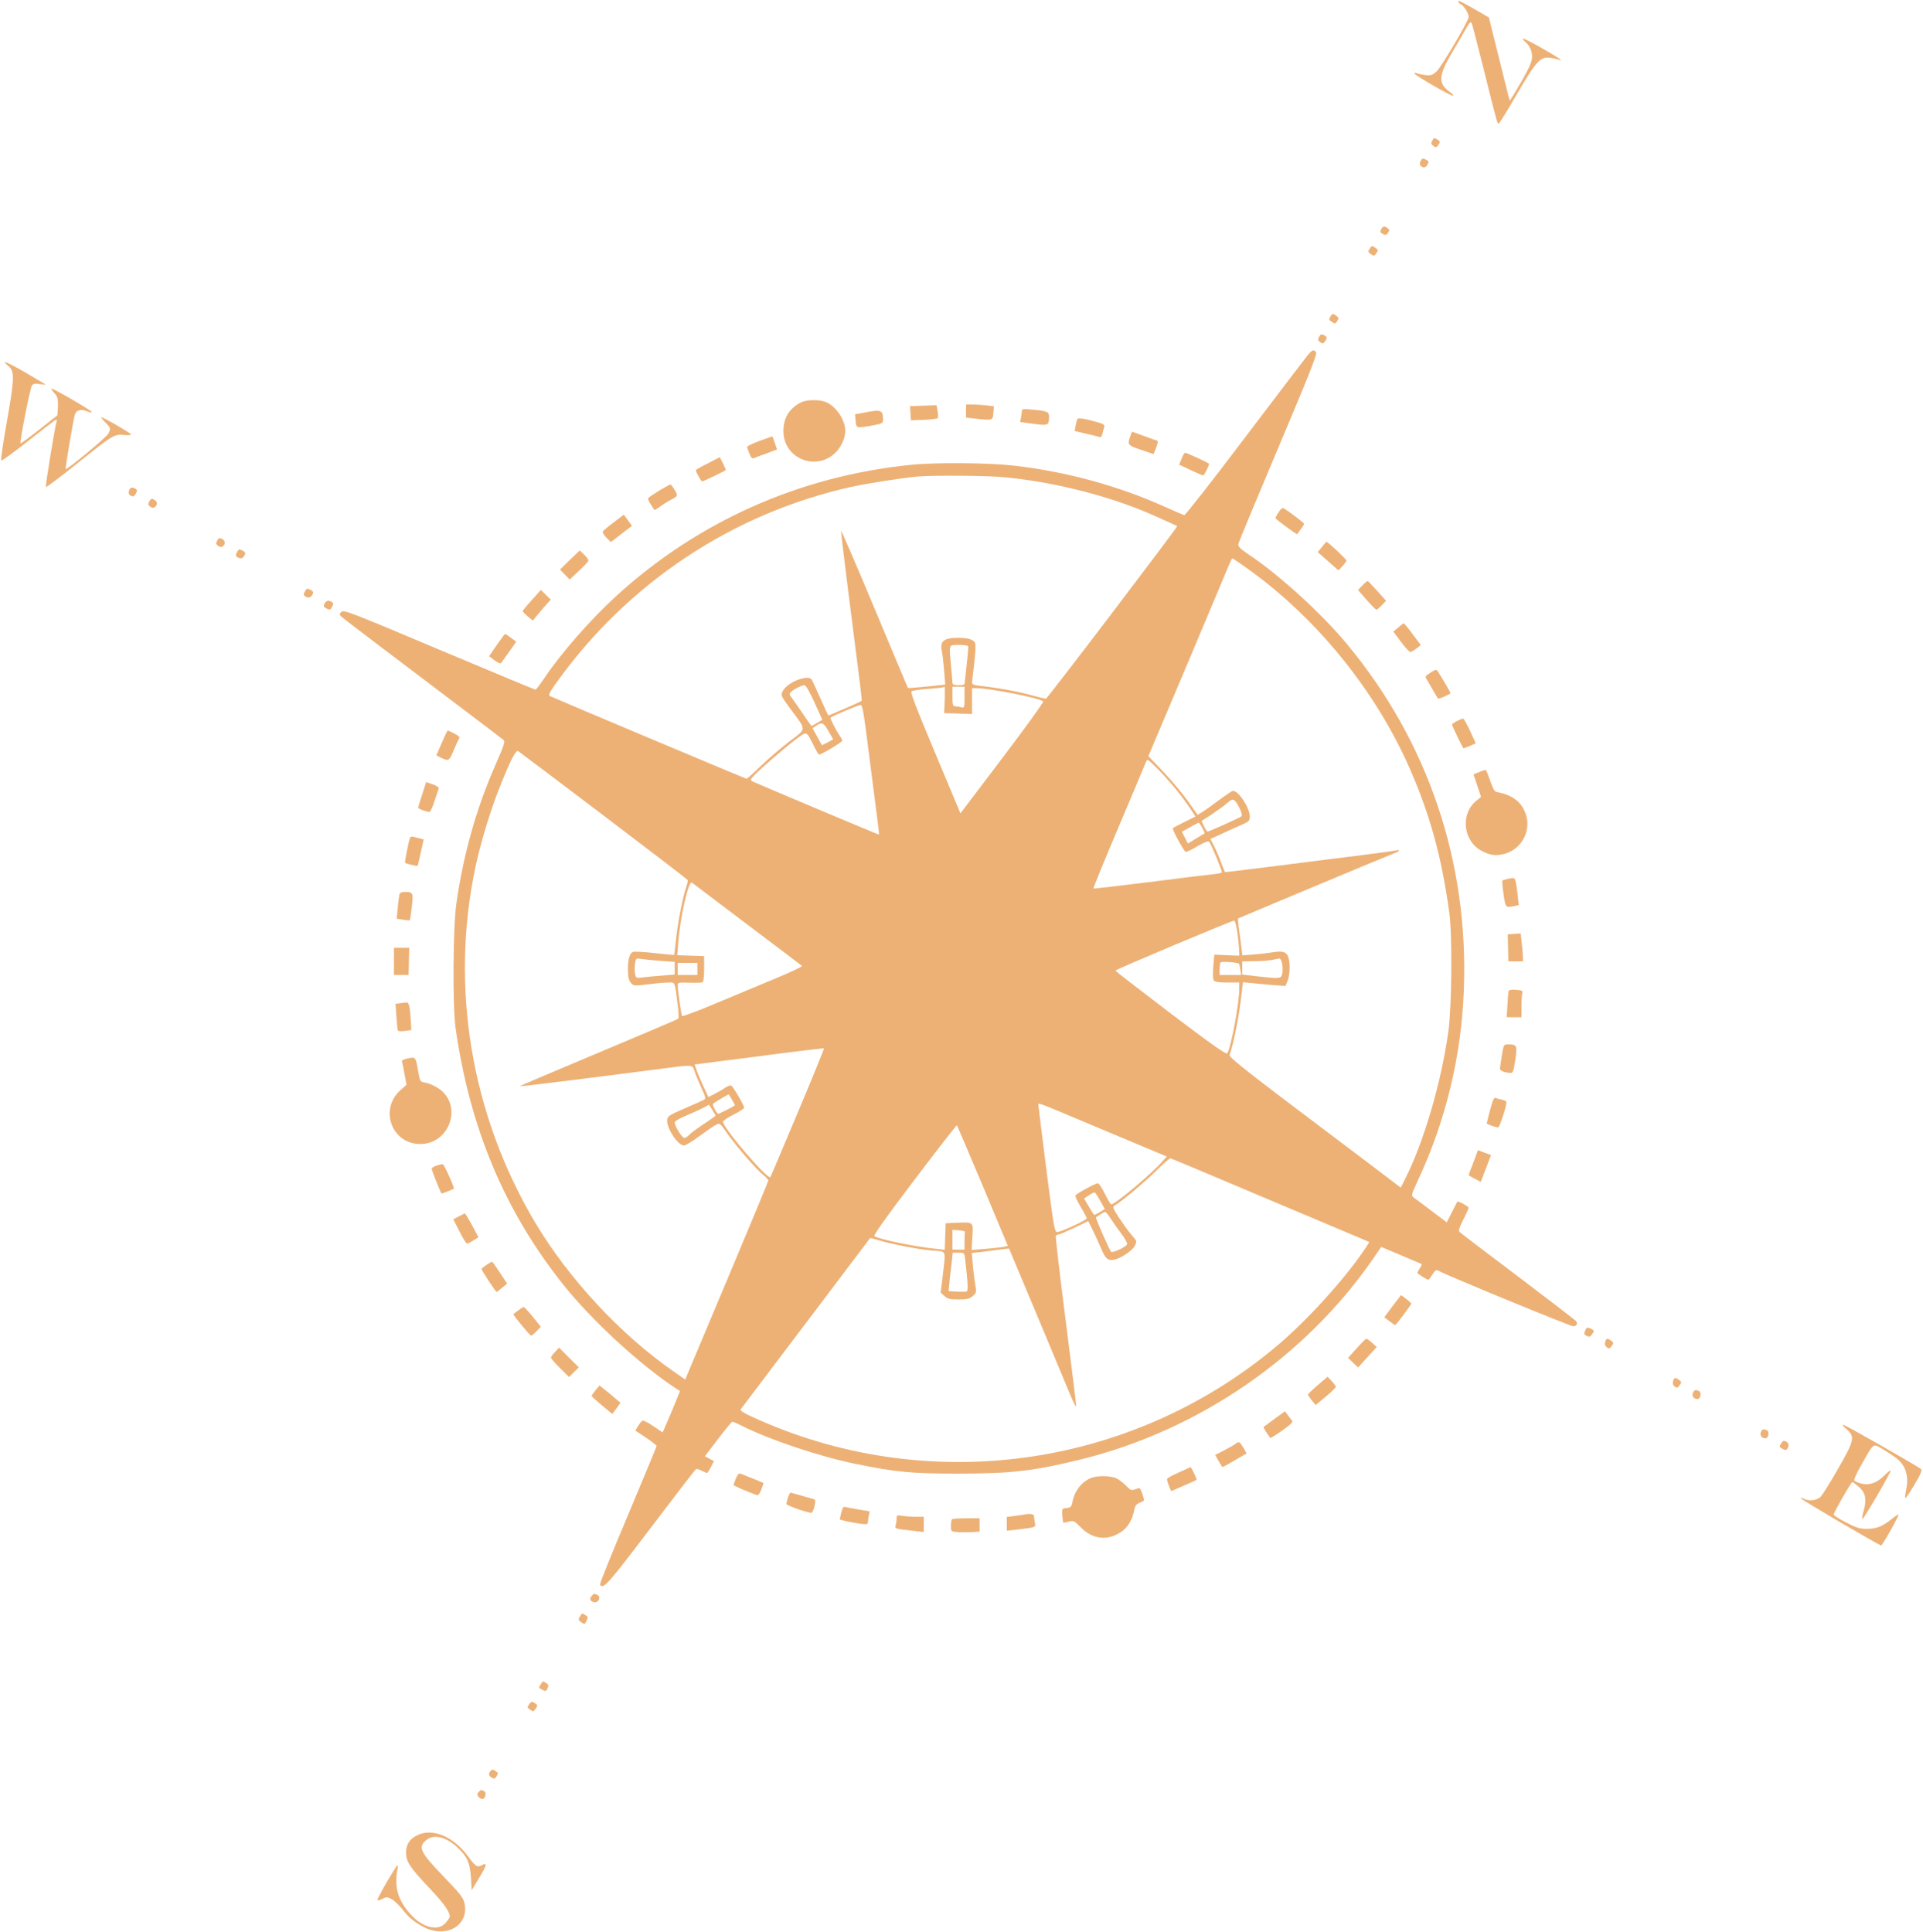 <?xml version="1.0" standalone="no"?>
<!DOCTYPE svg PUBLIC "-//W3C//DTD SVG 20010904//EN"
 "http://www.w3.org/TR/2001/REC-SVG-20010904/DTD/svg10.dtd">
<svg version="1.0" xmlns="http://www.w3.org/2000/svg"
 width="1274pt" height="1280pt" viewBox="0 0 1274 1280"
 preserveAspectRatio="xMidYMid meet">
<g transform="translate(0,1280) scale(0.1,-0.1)"
fill="#edb176" stroke="none">
<path d="M9660 12791 c0 -6 9 -15 20 -21 21 -11 50 -59 50 -83 0 -24 -181
-331 -212 -360 -26 -24 -37 -28 -72 -25 -22 3 -49 8 -58 12 -10 5 -18 4 -18 0
0 -12 251 -156 258 -149 3 3 -4 12 -17 21 -86 61 -84 109 14 274 18 30 52 88
75 129 40 70 44 73 52 51 5 -13 40 -150 79 -305 92 -369 89 -357 99 -353 5 2
60 91 122 198 125 215 153 246 218 237 19 -3 44 -8 55 -12 43 -17 -3 16 -115
79 -63 36 -117 63 -120 60 -3 -3 2 -11 10 -17 31 -24 50 -62 50 -102 0 -32
-15 -68 -72 -168 -40 -69 -74 -125 -76 -123 -2 2 -33 127 -70 277 l-68 273
-44 26 c-126 73 -160 91 -160 81z"/>
<path d="M9489 11868 c-10 -18 -8 -24 7 -35 16 -12 21 -11 31 4 17 22 16 26
-7 40 -17 11 -21 10 -31 -9z"/>
<path d="M9411 11732 c-7 -13 -6 -23 1 -30 17 -17 32 -15 45 8 11 16 10 21 -6
30 -26 13 -29 13 -40 -8z"/>
<path d="M9150 11280 c-8 -15 -6 -21 11 -30 17 -10 23 -8 34 7 12 15 12 20 -2
31 -23 17 -31 15 -43 -8z"/>
<path d="M9073 11150 c-11 -16 -9 -21 9 -34 20 -14 23 -14 36 6 14 19 13 22
-3 34 -24 18 -28 18 -42 -6z"/>
<path d="M8813 10701 c-10 -16 -9 -22 11 -34 20 -14 23 -13 35 6 12 18 11 22
-5 34 -23 17 -27 17 -41 -6z"/>
<path d="M8739 10568 c-10 -18 -8 -24 7 -35 16 -12 21 -11 31 4 18 23 16 31
-7 43 -16 8 -21 6 -31 -12z"/>
<path d="M8657 10438 c-19 -24 -207 -270 -417 -548 -210 -278 -387 -504 -394
-503 -6 1 -65 26 -131 56 -304 137 -649 232 -999 272 -165 19 -520 22 -681 5
-736 -74 -1410 -374 -1950 -867 -172 -157 -364 -376 -478 -545 -29 -43 -55
-77 -59 -78 -4 0 -291 120 -639 266 -581 245 -632 265 -647 250 -15 -15 -15
-18 3 -35 11 -10 254 -195 540 -411 286 -216 526 -398 532 -404 10 -9 -1 -43
-52 -158 -129 -292 -215 -598 -262 -928 -22 -160 -25 -673 -5 -820 94 -662
324 -1212 712 -1700 189 -238 513 -536 750 -691 l25 -16 -34 -84 c-19 -46 -45
-108 -58 -137 l-23 -53 -61 41 c-33 23 -66 40 -72 37 -7 -3 -20 -19 -30 -36
l-18 -30 71 -47 c38 -26 70 -51 70 -55 0 -4 -86 -211 -190 -459 -105 -248
-188 -455 -185 -460 21 -34 53 3 335 375 160 211 295 387 300 390 5 3 23 -1
39 -10 17 -8 32 -15 35 -15 3 0 15 18 26 40 l20 39 -30 16 -30 16 87 114 c48
63 91 115 95 115 5 0 34 -13 66 -29 186 -93 513 -202 752 -251 270 -55 370
-64 680 -64 349 0 498 17 811 94 781 193 1486 678 1937 1331 l53 77 132 -56
c73 -30 134 -57 136 -58 2 -2 -4 -15 -13 -28 -9 -14 -16 -27 -16 -30 0 -5 65
-46 73 -46 3 0 15 16 27 35 18 29 25 33 40 25 69 -37 879 -370 894 -368 22 3
29 18 18 34 -4 6 -176 138 -382 294 -206 155 -381 288 -388 295 -11 10 -7 25
22 83 20 40 36 75 36 80 0 8 -70 46 -75 40 -1 -2 -18 -33 -36 -70 l-34 -67
-100 75 c-55 42 -108 82 -119 89 -18 13 -16 18 27 112 185 395 289 827 305
1262 33 848 -236 1644 -772 2291 -164 199 -452 462 -649 593 -60 41 -76 56
-73 72 2 11 121 298 265 639 205 485 259 621 250 632 -17 21 -25 18 -62 -28z
m-2017 -799 c304 -27 644 -108 920 -219 49 -19 229 -100 239 -106 5 -4 -861
-1144 -870 -1144 -4 0 -50 11 -101 25 -92 25 -220 48 -330 60 -45 5 -58 10
-58 23 1 9 7 69 15 132 8 74 10 121 4 132 -12 21 -49 32 -109 32 -97 0 -125
-22 -110 -88 4 -21 11 -79 15 -130 l7 -92 -122 -13 c-67 -7 -123 -11 -125 -9
-1 2 -101 238 -221 526 -120 287 -220 519 -222 514 -1 -4 18 -168 43 -363 90
-707 97 -761 93 -763 -6 -6 -213 -96 -219 -96 -3 0 -27 51 -54 113 -27 61 -53
118 -58 125 -26 35 -162 -19 -191 -77 -15 -27 -14 -30 50 -117 109 -147 110
-129 -4 -215 -53 -41 -138 -113 -188 -161 -50 -49 -94 -88 -98 -88 -6 0 -1282
537 -1304 549 -10 5 2 29 44 87 473 662 1167 1123 1954 1298 105 23 346 61
445 69 95 8 450 6 555 -4z m1617 -601 c463 -329 855 -811 1084 -1333 134 -307
210 -583 261 -955 20 -145 16 -622 -6 -780 -47 -341 -162 -734 -287 -982 l-29
-57 -192 146 c-106 80 -363 274 -571 431 -281 213 -376 290 -371 302 21 54 57
226 72 344 l17 138 60 -6 c33 -4 96 -9 141 -13 l80 -6 14 33 c15 36 19 110 7
152 -11 40 -36 49 -99 39 -29 -5 -88 -12 -130 -15 l-77 -6 -6 48 c-3 26 -10
80 -16 120 -6 41 -9 75 -7 76 4 3 1003 421 1041 435 33 13 36 23 5 16 -13 -3
-111 -16 -218 -30 -107 -13 -356 -45 -554 -70 -197 -25 -360 -45 -361 -43 -1
2 -12 29 -24 61 -11 31 -32 80 -46 108 l-26 50 83 38 c46 21 104 48 131 59 41
18 47 25 47 52 0 58 -74 170 -112 170 -5 0 -47 -28 -93 -62 -46 -35 -97 -71
-112 -80 l-29 -17 -64 91 c-36 50 -109 138 -163 194 l-99 104 263 622 c144
343 268 638 276 656 7 17 15 32 18 32 3 0 44 -28 92 -62z m-1843 -519 c2 -2
-2 -58 -10 -124 -7 -66 -13 -123 -14 -127 0 -5 -18 -8 -40 -8 -32 0 -40 4 -40
18 0 10 -5 67 -11 127 -9 88 -8 109 3 117 12 8 104 6 112 -3z m-1018 -374 l52
-114 -35 -21 c-19 -11 -35 -20 -37 -20 -1 0 -26 35 -55 78 -28 42 -61 89 -73
105 -19 24 -20 29 -8 42 20 19 72 45 90 45 9 -1 34 -44 66 -115z m863 18 l-4
-88 93 -3 92 -3 0 86 0 85 31 0 c87 0 419 -66 440 -87 5 -5 -117 -173 -270
-375 l-278 -367 -168 401 c-131 312 -165 402 -155 408 8 5 52 11 99 15 74 5
104 9 120 14 1 0 1 -38 0 -86z m131 16 c0 -69 -1 -71 -22 -65 -13 3 -31 6 -40
6 -15 0 -18 10 -18 65 l0 65 40 0 40 0 0 -71z m-636 -351 c21 -167 46 -360 55
-430 10 -71 16 -128 14 -128 -6 0 -815 341 -837 352 -17 9 -16 12 15 45 49 50
214 192 281 241 64 47 60 49 107 -45 17 -35 34 -63 37 -63 16 0 154 83 154 92
0 5 -8 22 -19 36 -23 34 -63 113 -59 117 9 9 185 84 199 84 13 1 21 -49 53
-301z m-264 125 l30 -52 -37 -20 -38 -19 -31 57 -31 56 26 18 c37 24 48 19 81
-40z m-1492 -556 c303 -230 554 -422 557 -427 3 -4 -1 -26 -9 -48 -22 -62 -55
-230 -67 -344 -6 -57 -12 -104 -13 -105 -1 -1 -59 4 -129 12 -70 8 -135 11
-143 8 -23 -9 -34 -47 -34 -118 0 -46 5 -69 19 -86 18 -22 19 -22 114 -11 53
7 114 12 136 12 45 0 40 14 61 -149 6 -46 8 -87 3 -91 -4 -4 -243 -106 -530
-226 -287 -120 -521 -220 -519 -221 3 -3 362 41 910 112 245 32 232 33 247
-12 6 -20 27 -69 45 -109 30 -67 32 -74 16 -82 -9 -5 -62 -29 -117 -52 -119
-52 -125 -56 -125 -87 0 -56 73 -163 111 -163 10 0 56 27 101 61 45 33 94 67
109 75 28 14 28 14 77 -56 63 -89 197 -243 240 -276 17 -14 32 -30 32 -36 0
-6 -120 -295 -266 -642 -146 -346 -270 -641 -275 -654 l-9 -23 -72 50 c-354
245 -701 618 -924 993 -423 713 -564 1560 -393 2358 34 158 97 367 156 515 74
187 110 258 126 248 7 -4 261 -196 565 -426z m3776 193 c35 -41 81 -103 105
-137 l41 -63 -72 -36 c-40 -20 -75 -38 -78 -41 -7 -6 72 -152 85 -157 6 -2 41
14 78 37 41 24 72 36 77 31 13 -13 89 -197 85 -205 -3 -3 -30 -9 -62 -12 -32
-3 -222 -26 -422 -52 -199 -25 -365 -44 -367 -42 -2 2 73 186 167 408 94 222
175 415 180 428 10 24 10 24 65 -30 31 -30 84 -88 118 -129z m441 -151 c11
-23 15 -43 9 -48 -10 -9 -214 -101 -224 -101 -3 0 -14 16 -23 35 l-17 35 68
44 c37 25 83 58 102 75 31 26 37 27 51 15 9 -8 24 -33 34 -55z m-250 -124 c11
-19 17 -36 15 -37 -3 -2 -29 -18 -58 -35 l-52 -32 -20 39 -20 39 53 29 c28 17
55 30 58 31 3 0 14 -15 24 -34z m-3015 -640 c195 -147 359 -271 363 -275 4 -4
-74 -41 -175 -83 -101 -42 -280 -117 -398 -166 -118 -50 -217 -87 -221 -83 -6
7 -29 168 -29 206 0 16 9 17 78 15 42 -2 82 0 87 3 6 3 10 44 10 90 l0 83 -89
3 -89 3 7 87 c12 165 68 410 90 394 6 -5 171 -129 366 -277z m3249 -63 c6 -49
11 -101 11 -116 l0 -28 -82 3 -83 4 -7 -80 c-4 -50 -2 -85 4 -92 7 -9 38 -13
89 -13 l79 0 0 -44 c0 -94 -54 -385 -79 -425 -7 -10 -96 53 -375 264 -201 153
-366 280 -366 284 0 7 768 330 786 331 7 0 16 -36 23 -88z m-3821 -179 l92 -6
0 -42 0 -42 -82 -7 c-46 -3 -104 -9 -129 -12 -45 -6 -46 -5 -52 24 -3 16 -3
47 0 67 6 36 7 37 42 31 20 -3 78 -9 129 -13z m4116 -19 c4 -20 4 -49 1 -65
-8 -34 -13 -35 -165 -18 l-100 12 0 43 0 44 78 1 c42 0 95 4 117 8 22 5 45 9
51 10 7 0 15 -15 18 -35z m-286 1 c2 -1 6 -19 9 -39 l6 -36 -72 0 -71 0 0 38
c0 21 3 42 8 46 6 7 112 -1 120 -9z m-3588 -35 l0 -40 -65 0 -65 0 0 40 0 40
65 0 65 0 0 -40z m665 -952 c-98 -233 -179 -425 -181 -427 -17 -21 -312 324
-314 366 0 7 32 29 70 48 39 19 70 40 70 45 0 17 -73 142 -86 147 -7 3 -26 -4
-41 -15 -15 -11 -47 -29 -69 -40 l-41 -21 -31 67 c-17 37 -38 85 -46 108 l-14
41 181 23 c100 13 292 37 427 55 135 17 247 30 249 29 2 -2 -76 -194 -174
-426z m-436 86 c12 -20 21 -37 19 -39 -17 -11 -103 -55 -109 -55 -11 0 -42 60
-35 67 5 5 96 60 103 62 0 1 11 -15 22 -35z m2473 -206 l408 -171 -28 -31
c-74 -85 -314 -286 -340 -286 -4 0 -23 32 -42 70 -19 39 -40 70 -47 70 -15 0
-141 -68 -148 -81 -3 -5 12 -39 35 -76 22 -37 40 -71 40 -76 0 -10 -163 -87
-193 -90 -20 -2 -23 10 -74 408 -29 226 -52 418 -53 429 0 22 -50 41 442 -166z
m-2603 138 c12 -18 21 -35 21 -38 0 -3 -35 -28 -78 -56 -44 -29 -87 -61 -97
-72 -10 -11 -24 -20 -31 -20 -15 0 -64 78 -64 102 0 9 30 27 78 47 42 18 93
41 112 51 19 11 36 19 37 20 1 0 11 -15 22 -34z m1792 -504 l166 -397 -30 -7
c-17 -3 -71 -9 -120 -13 l-90 -7 5 86 c7 101 9 99 -107 94 l-70 -3 -3 -88 -3
-88 -62 7 c-132 13 -366 61 -404 83 -9 4 76 124 265 373 152 201 279 364 282
362 2 -3 79 -184 171 -402z m1859 -75 c333 -140 627 -265 654 -276 l48 -21
-18 -28 c-131 -202 -397 -496 -608 -671 -972 -809 -2324 -986 -3469 -456 -56
26 -76 40 -69 48 14 19 855 1132 857 1134 0 1 23 -5 50 -13 87 -27 277 -64
363 -70 95 -8 88 10 68 -164 l-14 -115 25 -22 c20 -19 35 -23 93 -23 57 0 73
4 95 23 24 21 25 25 16 77 -5 30 -13 90 -16 132 l-7 76 59 6 c32 4 87 11 123
16 35 5 65 8 65 7 2 -3 369 -880 411 -982 19 -44 34 -71 34 -60 0 11 -32 266
-70 568 -39 302 -68 553 -65 558 4 5 11 9 17 9 6 0 53 20 104 44 l94 45 28
-57 c16 -31 41 -87 57 -124 29 -71 47 -85 93 -73 43 10 118 63 130 90 15 33
17 27 -25 77 -20 23 -56 74 -81 112 -37 57 -42 70 -30 77 47 26 204 158 278
232 47 47 90 84 95 82 6 -1 282 -117 615 -258z m-1081 -23 l30 -55 -32 -20
c-18 -10 -34 -19 -37 -19 -3 1 -19 25 -36 55 l-32 54 32 21 c17 11 34 20 38
20 3 0 20 -25 37 -56z m68 -116 c15 -24 47 -69 71 -101 24 -32 42 -64 39 -71
-7 -19 -97 -60 -106 -50 -12 13 -104 224 -100 228 20 15 55 36 61 36 4 0 20
-19 35 -42z m-964 -90 c-2 -5 -3 -33 -3 -63 l0 -55 -40 0 -40 0 0 66 0 65 43
-3 c23 -2 41 -6 40 -10z m1 -180 c19 -166 21 -211 10 -215 -6 -2 -36 -3 -65
-1 l-54 3 3 35 c1 19 8 77 14 128 l10 92 39 0 c37 0 38 -1 43 -42z"/>
<path d="M53 10377 c45 -35 44 -79 -7 -367 -25 -140 -42 -258 -38 -261 4 -4
86 55 182 132 96 76 178 139 182 139 4 0 5 -6 3 -12 -10 -29 -76 -431 -71
-435 3 -3 94 65 202 152 243 194 250 199 315 193 27 -3 48 -1 47 4 -4 10 -191
118 -197 113 -2 -2 11 -18 28 -35 34 -35 36 -39 20 -72 -10 -23 -277 -244
-284 -236 -4 4 51 328 61 361 9 30 40 39 80 22 19 -8 34 -10 32 -5 -4 12 -261
161 -267 155 -2 -3 6 -17 20 -31 20 -22 24 -35 23 -85 -1 -33 -3 -61 -5 -62
-2 -2 -57 -45 -122 -96 -65 -51 -120 -91 -121 -89 -7 8 64 371 76 385 9 11 23
13 52 8 22 -3 38 -4 36 -1 -3 2 -60 36 -127 75 -120 70 -174 92 -120 48z"/>
<path d="M5305 10133 c-77 -40 -115 -103 -115 -190 1 -187 228 -272 354 -133
33 37 56 92 56 135 0 72 -61 163 -128 191 -45 18 -129 17 -167 -3z"/>
<path d="M6117 10112 l-88 -3 3 -47 3 -47 85 3 c47 2 88 7 92 11 4 4 4 25 0
46 l-7 40 -88 -3z"/>
<path d="M6400 10076 l0 -43 61 -7 c117 -12 117 -12 120 38 l4 44 -50 6 c-27
3 -69 6 -92 6 l-43 0 0 -44z"/>
<path d="M6770 10078 c0 -9 -3 -29 -6 -45 l-6 -29 88 -12 c98 -13 104 -11 104
44 0 37 -9 40 -112 50 -57 6 -68 4 -68 -8z"/>
<path d="M5725 10066 l-60 -11 3 -35 c4 -58 3 -58 96 -42 83 15 86 16 86 43 0
63 -12 67 -125 45z"/>
<path d="M7137 10023 c-2 -4 -7 -24 -11 -43 l-6 -36 76 -18 c41 -9 81 -19 88
-22 9 -3 16 5 20 23 4 15 9 36 12 45 4 13 -7 20 -48 31 -78 23 -125 30 -131
20z"/>
<path d="M7491 9917 c-24 -64 -22 -67 67 -97 l84 -29 14 34 c13 32 18 55 11
55 -2 0 -40 13 -85 30 l-83 30 -8 -23z"/>
<path d="M5033 9879 c-46 -17 -83 -35 -83 -40 0 -5 7 -26 15 -45 12 -29 19
-35 32 -29 10 5 48 19 85 32 l66 25 -15 44 c-8 24 -16 44 -16 43 -1 0 -39 -14
-84 -30z"/>
<path d="M7828 9761 l-16 -40 75 -35 c41 -20 79 -36 84 -36 7 0 39 62 39 77 0
5 -148 73 -159 73 -4 0 -15 -18 -23 -39z"/>
<path d="M4688 9729 c-43 -21 -78 -41 -78 -44 0 -13 35 -75 42 -75 7 0 148 68
156 75 3 3 -36 85 -41 85 -1 -1 -37 -19 -79 -41z"/>
<path d="M4368 9550 c-37 -23 -70 -45 -73 -50 -5 -8 9 -35 41 -79 2 -1 18 8
36 22 18 13 47 32 63 40 58 31 58 31 35 70 -12 21 -25 37 -28 37 -4 0 -37 -18
-74 -40z"/>
<path d="M855 9549 c-5 -14 -2 -25 6 -30 21 -13 27 -11 40 12 9 17 8 23 -2 30
-23 14 -37 10 -44 -12z"/>
<path d="M989 9478 c-10 -18 -8 -24 6 -35 14 -9 22 -10 32 -2 19 16 16 37 -7
49 -16 8 -21 6 -31 -12z"/>
<path d="M8471 9406 c-12 -18 -21 -36 -21 -39 0 -7 140 -110 144 -106 1 2 12
17 24 33 12 16 22 32 22 35 0 6 -105 86 -137 104 -6 4 -20 -7 -32 -27z"/>
<path d="M4067 9340 c-36 -27 -69 -55 -73 -61 -3 -6 7 -25 23 -41 l30 -30 70
54 70 54 -27 37 -27 37 -66 -50z"/>
<path d="M1439 9218 c-10 -18 -8 -24 6 -35 14 -9 22 -10 32 -2 19 16 16 37 -7
49 -16 8 -21 6 -31 -12z"/>
<path d="M8758 9176 l-28 -34 69 -61 68 -60 26 27 c15 16 27 33 27 38 0 9
-123 124 -132 124 -2 0 -15 -15 -30 -34z"/>
<path d="M1569 9139 c-9 -17 -8 -23 2 -30 22 -14 38 -10 49 11 8 15 6 21 -9
30 -27 14 -29 13 -42 -11z"/>
<path d="M3775 9090 l-65 -64 32 -33 32 -33 62 58 c34 31 62 62 63 68 0 5 -12
23 -28 38 l-30 29 -66 -63z"/>
<path d="M9025 8920 l-28 -29 57 -66 c32 -36 61 -65 65 -65 4 0 20 13 35 29
l29 30 -58 65 c-32 36 -61 66 -64 66 -4 0 -20 -13 -36 -30z"/>
<path d="M2019 8879 c-9 -17 -8 -23 2 -30 22 -14 38 -10 49 11 8 15 6 21 -9
30 -27 14 -29 13 -42 -11z"/>
<path d="M3524 8825 c-33 -36 -60 -69 -61 -73 -1 -4 14 -20 33 -36 l34 -28 23
28 c12 16 39 47 59 70 l37 41 -33 32 -33 32 -59 -66z"/>
<path d="M2150 8800 c-8 -15 -6 -21 9 -30 27 -14 29 -13 42 11 9 17 8 23 -2
30 -22 14 -38 10 -49 -11z"/>
<path d="M9263 8642 l-32 -27 50 -67 c28 -38 56 -68 63 -68 6 0 24 11 40 23
l29 23 -54 72 c-29 40 -56 72 -59 72 -3 0 -19 -13 -37 -28z"/>
<path d="M3291 8526 l-51 -74 36 -27 c20 -15 39 -23 43 -19 4 5 28 39 54 75
l47 67 -35 26 c-18 14 -36 26 -38 26 -3 0 -27 -33 -56 -74z"/>
<path d="M9477 8343 c-36 -23 -38 -26 -24 -46 7 -12 26 -44 42 -72 16 -27 30
-52 32 -54 3 -5 83 30 83 37 0 4 -62 110 -84 143 -10 15 -15 14 -49 -8z"/>
<path d="M9653 8023 c-18 -9 -33 -20 -33 -25 0 -7 67 -147 75 -156 1 -1 20 6
42 15 l40 18 -38 83 c-21 45 -42 82 -46 81 -4 0 -23 -8 -40 -16z"/>
<path d="M2927 7878 l-36 -83 22 -11 c59 -30 62 -29 92 43 16 38 32 73 37 80
7 8 -3 18 -31 32 -22 12 -42 21 -44 21 -3 0 -21 -37 -40 -82z"/>
<path d="M9798 7684 l-36 -15 25 -75 25 -74 -33 -27 c-107 -90 -85 -269 41
-333 54 -27 84 -31 138 -20 126 28 197 167 143 285 -31 70 -92 111 -185 127
-14 2 -26 23 -44 76 -13 39 -27 72 -30 71 -4 0 -23 -7 -44 -15z"/>
<path d="M2797 7536 c-15 -45 -27 -85 -27 -88 0 -7 57 -28 75 -28 6 0 22 33
34 73 13 39 26 77 28 83 2 7 -15 18 -40 27 l-44 15 -26 -82z"/>
<path d="M2716 7248 c-12 -36 -36 -161 -32 -165 5 -6 79 -23 83 -20 1 2 11 42
21 89 l19 86 -26 7 c-14 3 -34 8 -44 11 -9 3 -19 -1 -21 -8z"/>
<path d="M9996 6978 c-22 -5 -41 -10 -43 -12 -2 -2 1 -42 8 -90 13 -91 13 -91
69 -80 l32 7 -7 61 c-3 34 -9 75 -13 92 -7 29 -8 30 -46 22z"/>
<path d="M2646 6873 c-2 -10 -8 -50 -11 -89 l-7 -71 42 -7 c24 -4 44 -5 45 -4
2 2 8 41 13 88 12 94 9 100 -45 100 -22 0 -33 -5 -37 -17z"/>
<path d="M10032 6612 l-43 -3 2 -90 2 -89 48 0 49 0 -1 38 c-1 20 -4 62 -8 92
l-6 55 -43 -3z"/>
<path d="M2610 6430 l0 -90 49 0 48 0 2 90 2 90 -50 0 -51 0 0 -90z"/>
<path d="M9995 6235 c-2 -5 -6 -47 -8 -92 l-5 -83 49 0 49 0 0 74 c0 41 3 81
6 89 4 12 -5 16 -42 19 -26 2 -48 -1 -49 -7z"/>
<path d="M2652 6153 l-32 -4 6 -82 c3 -45 7 -87 9 -93 2 -7 19 -8 47 -5 l43 6
-3 55 c-4 87 -13 130 -25 128 -7 0 -27 -3 -45 -5z"/>
<path d="M9950 5808 c-6 -40 -12 -79 -13 -87 -2 -15 29 -28 68 -30 19 -1 22 8
34 86 14 96 11 103 -46 103 -31 0 -31 0 -43 -72z"/>
<path d="M2702 5787 c-27 -5 -42 -13 -39 -20 2 -7 10 -44 17 -83 l13 -72 -41
-36 c-141 -128 -56 -356 132 -356 201 0 285 265 117 371 -25 16 -62 32 -82 35
-36 6 -36 6 -49 78 -16 94 -16 94 -68 83z"/>
<path d="M9872 5446 c-12 -46 -22 -86 -22 -89 0 -6 58 -27 75 -27 10 0 55 137
55 167 0 6 -12 13 -27 16 -16 3 -35 8 -43 12 -13 4 -20 -12 -38 -79z"/>
<path d="M9774 5132 c-10 -26 -23 -62 -31 -81 -7 -18 -13 -35 -13 -37 0 -2 18
-13 40 -24 l40 -21 11 28 c6 16 21 55 34 89 l23 61 -44 16 -43 16 -17 -47z"/>
<path d="M2893 5077 c-18 -5 -33 -15 -33 -21 0 -10 58 -156 65 -164 2 -2 76
27 82 32 6 5 -64 160 -73 162 -5 1 -24 -3 -41 -9z"/>
<path d="M3039 4740 l-36 -19 41 -80 c22 -45 45 -81 50 -81 5 0 24 9 42 21
l34 21 -42 79 c-24 43 -45 79 -48 79 -3 -1 -21 -9 -41 -20z"/>
<path d="M3223 4419 c-18 -12 -33 -24 -33 -27 0 -9 94 -152 100 -152 3 0 20
13 37 28 l33 27 -48 72 c-26 40 -49 73 -52 73 -3 0 -20 -10 -37 -21z"/>
<path d="M9226 4146 l-55 -74 34 -26 c18 -14 36 -26 38 -26 6 0 107 135 107
143 0 2 -15 16 -34 31 l-34 25 -56 -73z"/>
<path d="M3434 4118 c-16 -12 -31 -23 -33 -25 -5 -4 110 -143 118 -143 4 0 20
13 36 30 l28 29 -53 66 c-30 36 -57 65 -60 65 -4 0 -20 -10 -36 -22z"/>
<path d="M10502 3984 c-10 -20 -8 -25 9 -35 17 -8 23 -7 35 8 18 25 18 28 -10
41 -20 9 -25 7 -34 -14z"/>
<path d="M8988 3866 l-57 -63 33 -32 33 -32 62 68 62 68 -31 28 c-17 15 -34
27 -38 27 -4 0 -33 -29 -64 -64z"/>
<path d="M10634 3908 c-4 -15 -1 -25 11 -35 16 -11 20 -10 33 9 14 19 13 22
-3 34 -26 19 -33 18 -41 -8z"/>
<path d="M3677 3842 c-15 -15 -27 -32 -27 -38 0 -5 27 -36 60 -69 l60 -59 32
32 33 32 -66 65 -65 66 -27 -29z"/>
<path d="M8730 3622 c-36 -31 -65 -59 -65 -62 0 -3 11 -20 25 -38 l26 -32 67
56 c37 30 67 60 67 65 0 5 -12 22 -27 38 l-28 29 -65 -56z"/>
<path d="M11084 3648 c-4 -15 -1 -25 11 -35 16 -11 20 -10 33 9 14 19 13 22
-3 34 -26 19 -33 18 -41 -8z"/>
<path d="M3946 3589 c-14 -17 -26 -34 -26 -38 0 -4 31 -32 69 -64 l68 -56 27
37 27 37 -33 28 c-18 16 -49 42 -70 58 l-36 29 -26 -31z"/>
<path d="M11215 3569 c-7 -21 7 -39 32 -39 18 0 27 41 12 51 -23 14 -37 10
-44 -12z"/>
<path d="M8444 3399 c-38 -28 -71 -52 -73 -54 -2 -3 18 -37 45 -73 2 -2 37 20
78 49 48 33 73 56 68 63 -5 6 -18 23 -29 38 l-20 27 -69 -50z"/>
<path d="M12235 3329 c56 -49 50 -73 -57 -260 -51 -89 -103 -172 -115 -185
-24 -26 -78 -33 -114 -14 -10 6 -19 7 -19 3 0 -8 520 -313 533 -313 8 0 121
200 115 205 -2 2 -24 -12 -48 -32 -61 -48 -99 -63 -164 -63 -45 0 -70 8 -137
43 -45 23 -82 47 -81 52 2 16 116 215 124 215 4 0 23 -14 42 -31 45 -39 54
-82 34 -155 -9 -30 -13 -56 -9 -58 7 -5 193 315 187 321 -2 3 -22 -13 -45 -36
-48 -48 -100 -65 -153 -50 -21 5 -40 14 -43 20 -4 5 18 54 49 107 86 150 71
141 152 92 38 -23 80 -52 92 -64 50 -45 68 -115 51 -195 -6 -29 -9 -55 -6 -57
3 -3 30 37 60 88 42 70 52 96 44 104 -20 18 -504 294 -516 294 -7 0 4 -14 24
-31z"/>
<path d="M11665 3309 c-7 -21 7 -39 32 -39 18 0 27 41 12 51 -23 14 -37 10
-44 -12z"/>
<path d="M11802 3239 c-16 -25 -16 -26 9 -40 17 -9 23 -8 30 2 14 22 11 37 -9
48 -14 7 -21 5 -30 -10z"/>
<path d="M8185 3233 c-11 -8 -46 -28 -77 -44 l-57 -29 22 -40 c12 -22 24 -40
27 -40 3 0 40 20 82 45 l77 45 -20 35 c-27 45 -30 46 -54 28z"/>
<path d="M7810 3044 c-41 -18 -76 -37 -78 -43 -2 -5 4 -25 12 -45 l15 -36 83
36 c45 19 84 37 86 39 3 3 -36 86 -41 84 -1 -1 -36 -16 -77 -35z"/>
<path d="M4876 3005 c-9 -21 -16 -40 -16 -44 0 -5 88 -44 151 -66 12 -5 21 5
33 36 9 23 16 42 14 43 -2 2 -106 44 -155 63 -7 3 -19 -11 -27 -32z"/>
<path d="M7225 3006 c-62 -27 -107 -87 -120 -158 -6 -32 -11 -37 -39 -40 -30
-3 -31 -4 -28 -48 2 -24 4 -46 6 -48 2 -2 19 1 37 6 32 8 37 5 79 -38 82 -83
185 -92 278 -23 36 27 66 80 76 136 5 28 14 41 34 49 15 7 28 13 30 14 6 4
-21 84 -29 84 -4 0 -19 -4 -32 -9 -21 -8 -29 -4 -58 26 -19 19 -48 42 -66 49
-41 18 -129 17 -168 0z"/>
<path d="M5221 2879 c-6 -18 -11 -37 -11 -44 0 -9 118 -52 164 -59 14 -2 36
85 23 89 -58 17 -156 45 -160 45 -3 0 -10 -14 -16 -31z"/>
<path d="M5573 2776 l-10 -44 41 -11 c23 -5 65 -13 94 -17 43 -5 52 -4 52 8 0
9 3 29 6 45 l6 29 -78 13 c-42 7 -82 15 -89 17 -7 3 -16 -13 -22 -40z"/>
<path d="M6780 2764 c-8 -1 -36 -6 -62 -9 l-48 -6 0 -46 0 -45 58 6 c137 16
135 15 128 48 -3 17 -6 37 -6 44 0 13 -31 17 -70 8z"/>
<path d="M5940 2739 c0 -13 -3 -34 -6 -46 -6 -23 -10 -22 134 -38 l52 -6 0 51
0 50 -52 0 c-29 0 -70 3 -90 6 -35 6 -38 5 -38 -17z"/>
<path d="M6307 2733 c-4 -3 -7 -23 -7 -44 0 -35 2 -37 38 -40 20 -2 63 -2 95
-1 l57 4 0 44 0 44 -88 0 c-49 0 -92 -3 -95 -7z"/>
<path d="M3922 2228 c-18 -18 -14 -36 9 -43 34 -11 56 36 23 49 -20 8 -18 8
-32 -6z"/>
<path d="M3842 2089 c-11 -18 -11 -23 5 -35 25 -18 28 -18 40 9 9 19 8 26 -8
35 -24 15 -22 16 -37 -9z"/>
<path d="M3582 1639 c-15 -23 -15 -22 14 -37 18 -10 23 -8 32 12 8 18 6 25 -9
34 -24 15 -22 16 -37 -9z"/>
<path d="M3506 1508 c-14 -20 -14 -23 6 -36 19 -14 22 -13 34 3 18 24 18 28
-6 42 -16 11 -21 9 -34 -9z"/>
<path d="M3252 1068 c-18 -18 -15 -36 8 -48 15 -8 21 -6 30 11 7 11 10 22 8
23 -2 1 -10 7 -19 14 -12 9 -18 9 -27 0z"/>
<path d="M3170 925 c-10 -12 -10 -18 0 -30 7 -8 18 -15 26 -15 19 0 29 41 13
51 -19 12 -25 11 -39 -6z"/>
<path d="M2762 639 c-49 -24 -72 -62 -72 -114 0 -59 25 -97 147 -227 101 -106
143 -164 143 -197 0 -5 -12 -23 -26 -40 -49 -59 -150 -36 -231 52 -64 69 -96
140 -97 212 -1 33 2 72 7 88 4 15 4 27 0 27 -9 -1 -133 -215 -133 -229 0 -5
14 -2 31 6 29 15 35 15 64 -1 17 -9 49 -40 71 -67 44 -57 80 -86 142 -118 153
-78 305 15 268 164 -7 31 -36 67 -132 166 -163 169 -178 201 -117 249 51 40
137 16 213 -60 58 -58 73 -94 80 -190 l5 -85 51 85 c51 84 54 101 15 81 -29
-16 -42 -7 -90 59 -96 132 -238 191 -339 139z"/>
</g>
</svg>
